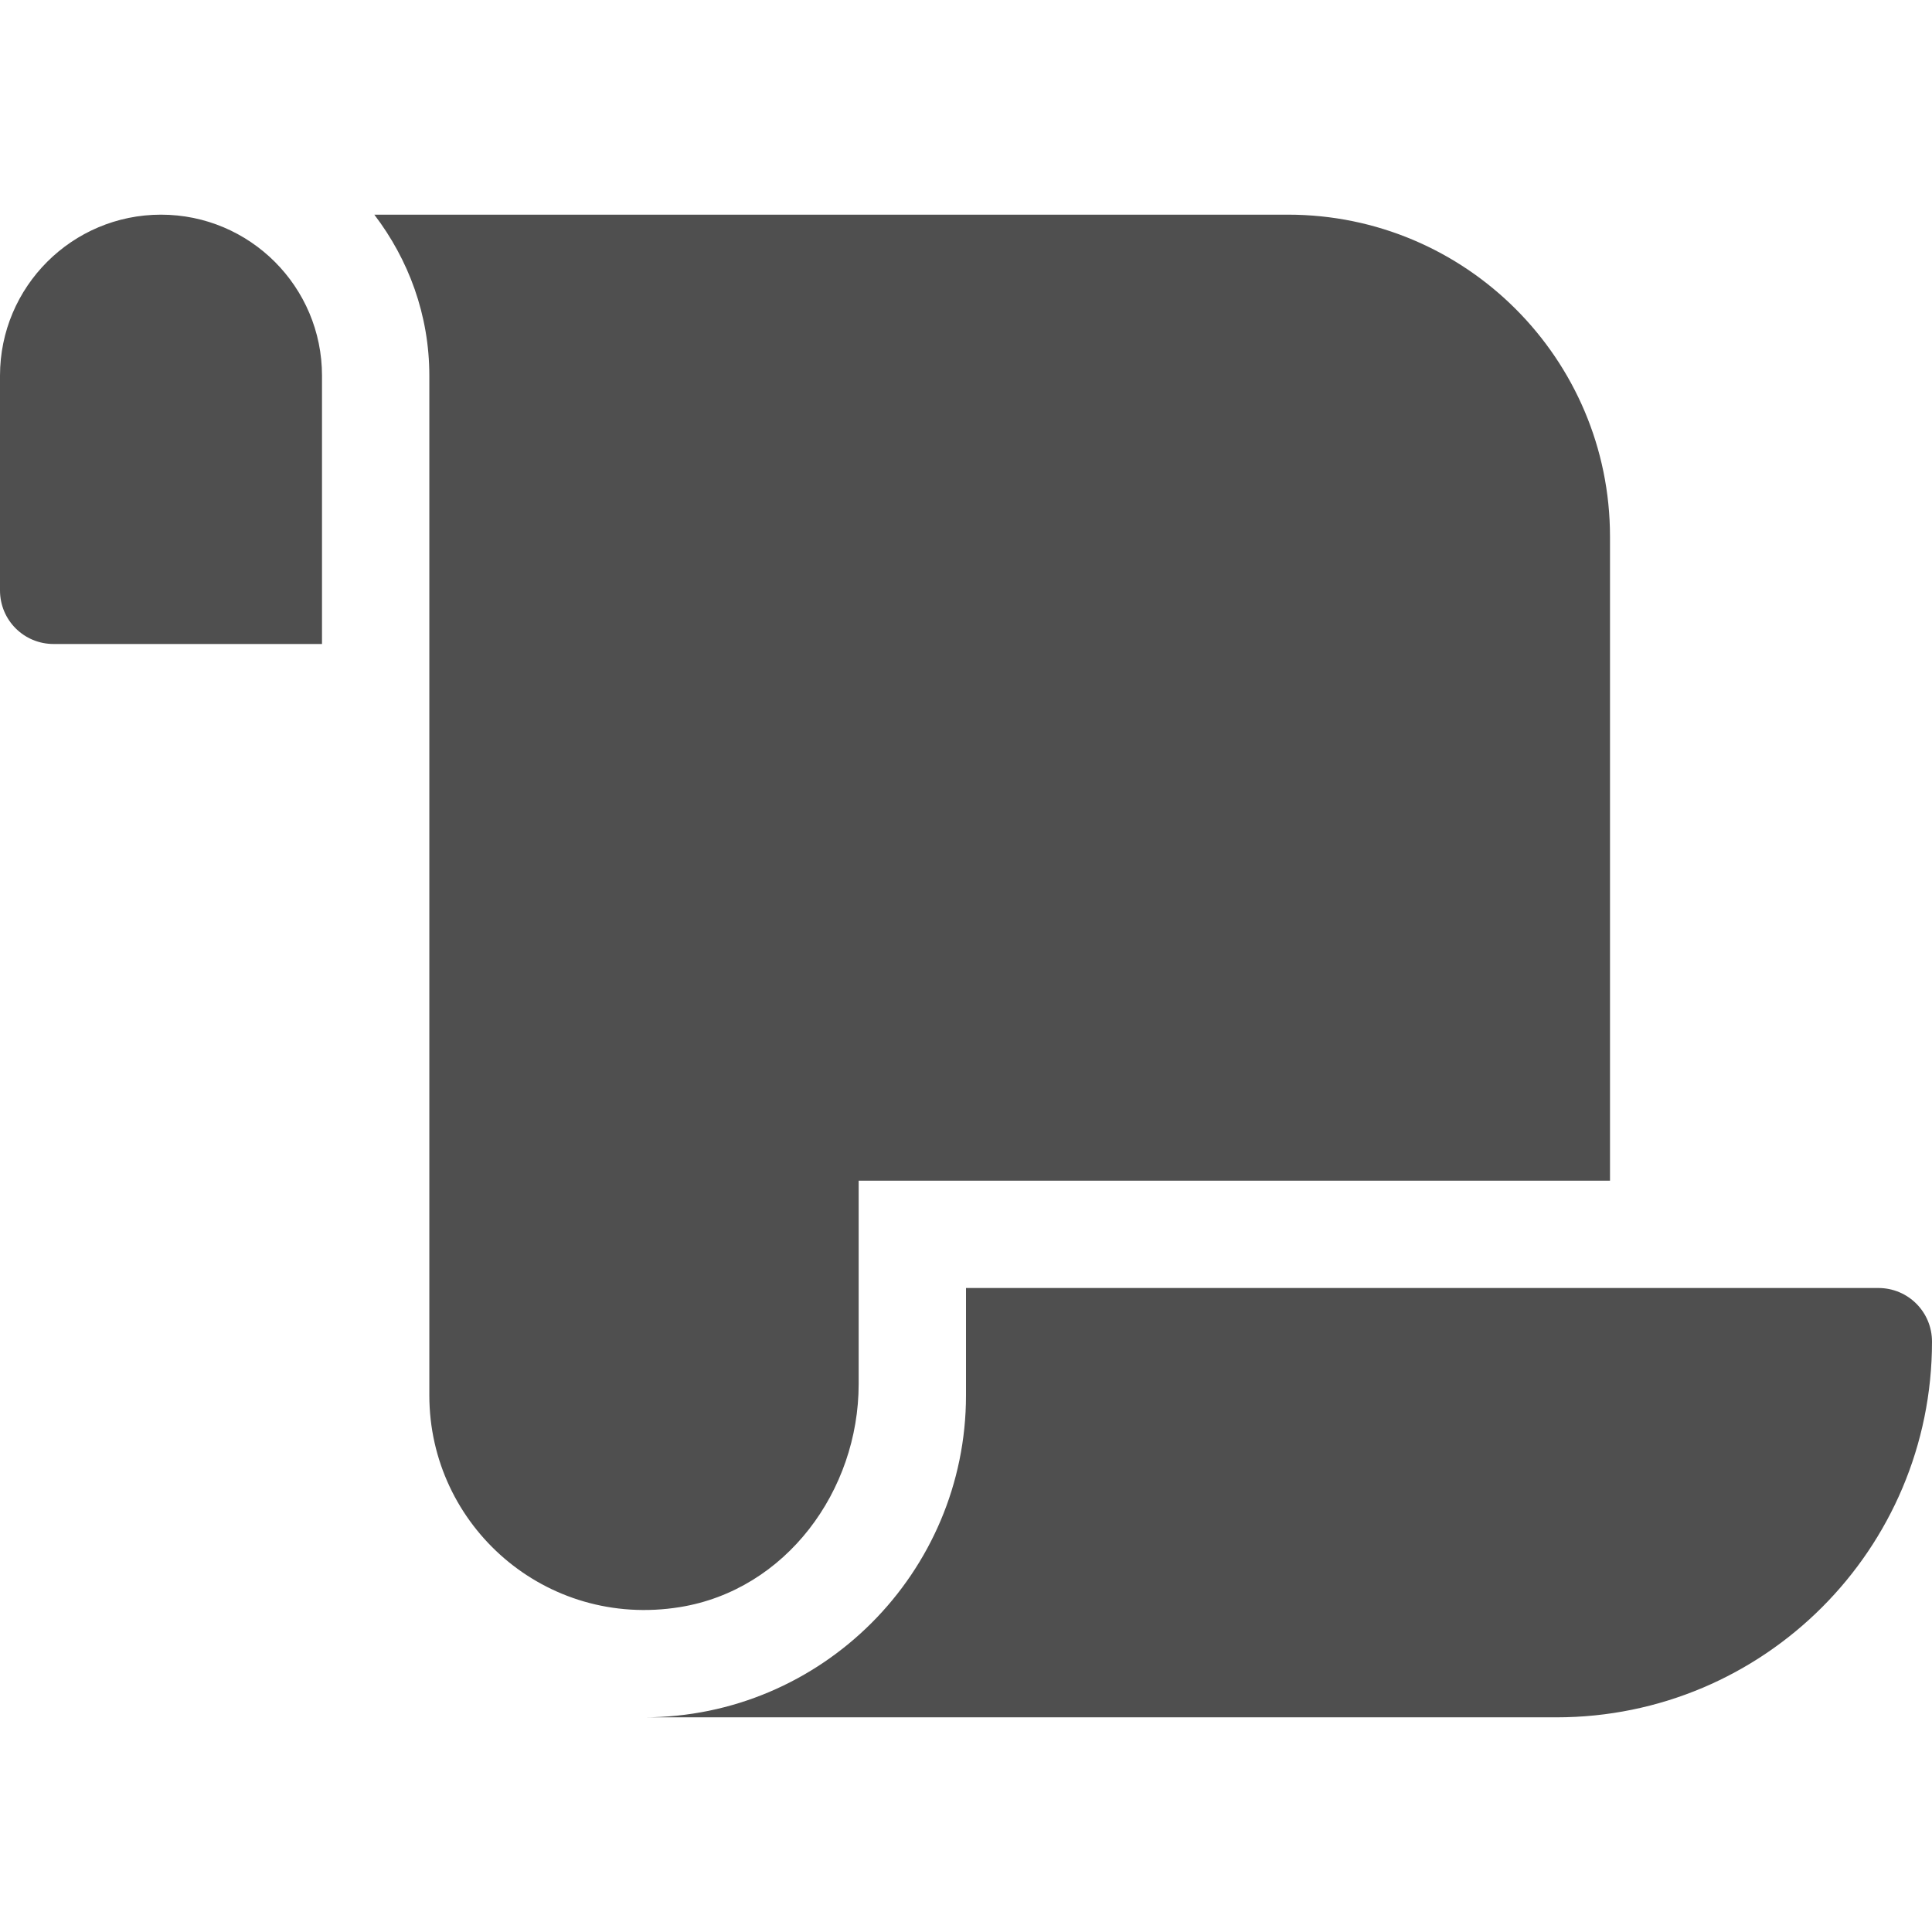 <svg width="16" height="16" viewBox="0 0 576 512" fill="none" xmlns="http://www.w3.org/2000/svg">
<path d="M48 32C21.5 32 0 53.5 0 80V144C0 152.9 7.125 160 16 160H96V80C96 53.5 74.5 32 48 32ZM256 380.6V320H480V128C480 75 437 32 384 32H111.6C121.8 45.38 128 61.88 128 80V384C128 422.88 162.62 453.63 202.75 447.13C234.3 442 256 412.5 256 380.6ZM288 352V384C288 436.88 245 480 192 480H464C525.88 480 576 429.87 576 368C576 359.125 568.875 352 560 352H288Z" fill="#4F4F4F"/>
</svg>
